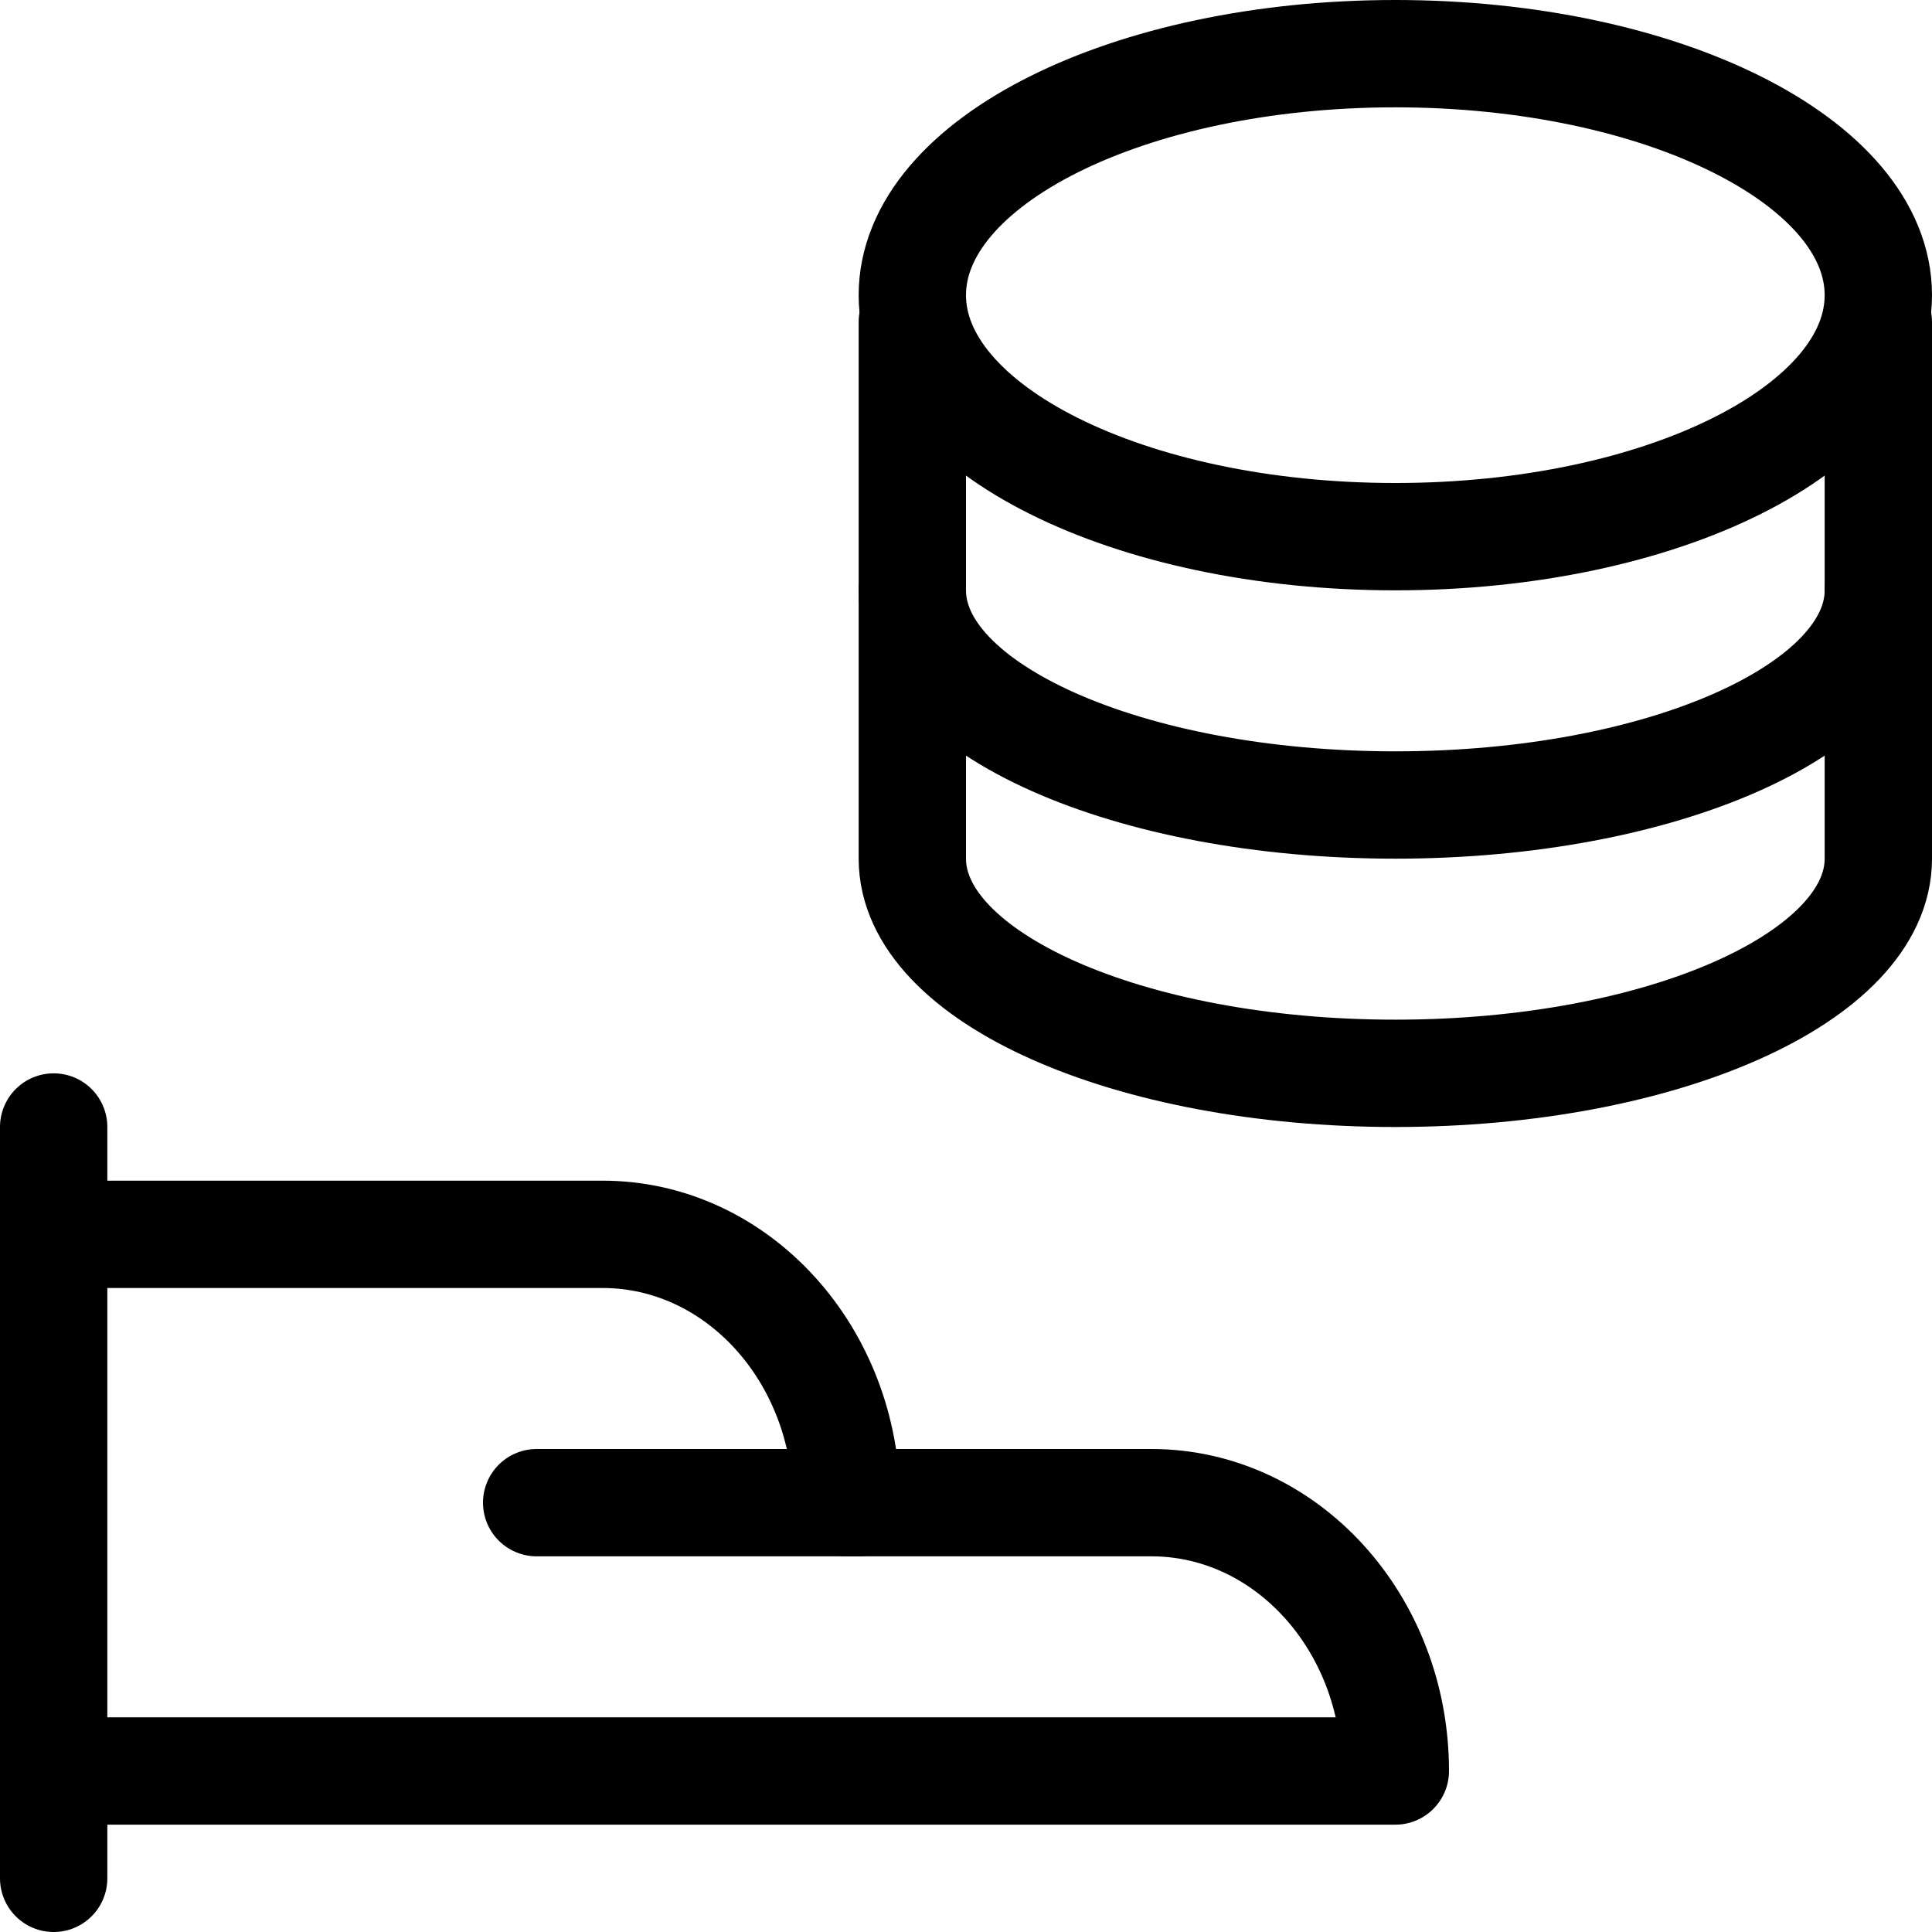 <svg width="36" height="36" viewBox="0 0 36 36" fill="none" xmlns="http://www.w3.org/2000/svg">
<path d="M1 21V35" stroke="black" stroke-width="2" stroke-linecap="round" stroke-linejoin="round"/>
<path d="M1 33H26C26 30.239 23.965 28 21.454 28H15.773C15.773 25.239 13.738 23 11.227 23H1" stroke="black" stroke-width="2" stroke-linecap="round" stroke-linejoin="round"/>
<path d="M10 28H16" stroke="black" stroke-width="2" stroke-linecap="round" stroke-linejoin="round"/>
<path fill-rule="evenodd" clip-rule="evenodd" d="M26 10C30.971 10 35 7.985 35 5.5C35 3.015 30.971 1 26 1C21.029 1 17 3.015 17 5.5C17 7.985 21.029 10 26 10Z" stroke="black" stroke-width="2" stroke-linecap="round" stroke-linejoin="round"/>
<path d="M17 6V16C17 18.209 21.029 20 26 20C30.971 20 35 18.209 35 16V6" stroke="black" stroke-width="2" stroke-linecap="round" stroke-linejoin="round"/>
<path d="M35 11C35 13.209 30.971 15 26 15C21.029 15 17 13.209 17 11" stroke="black" stroke-width="2" stroke-linecap="round" stroke-linejoin="round"/>
</svg>
